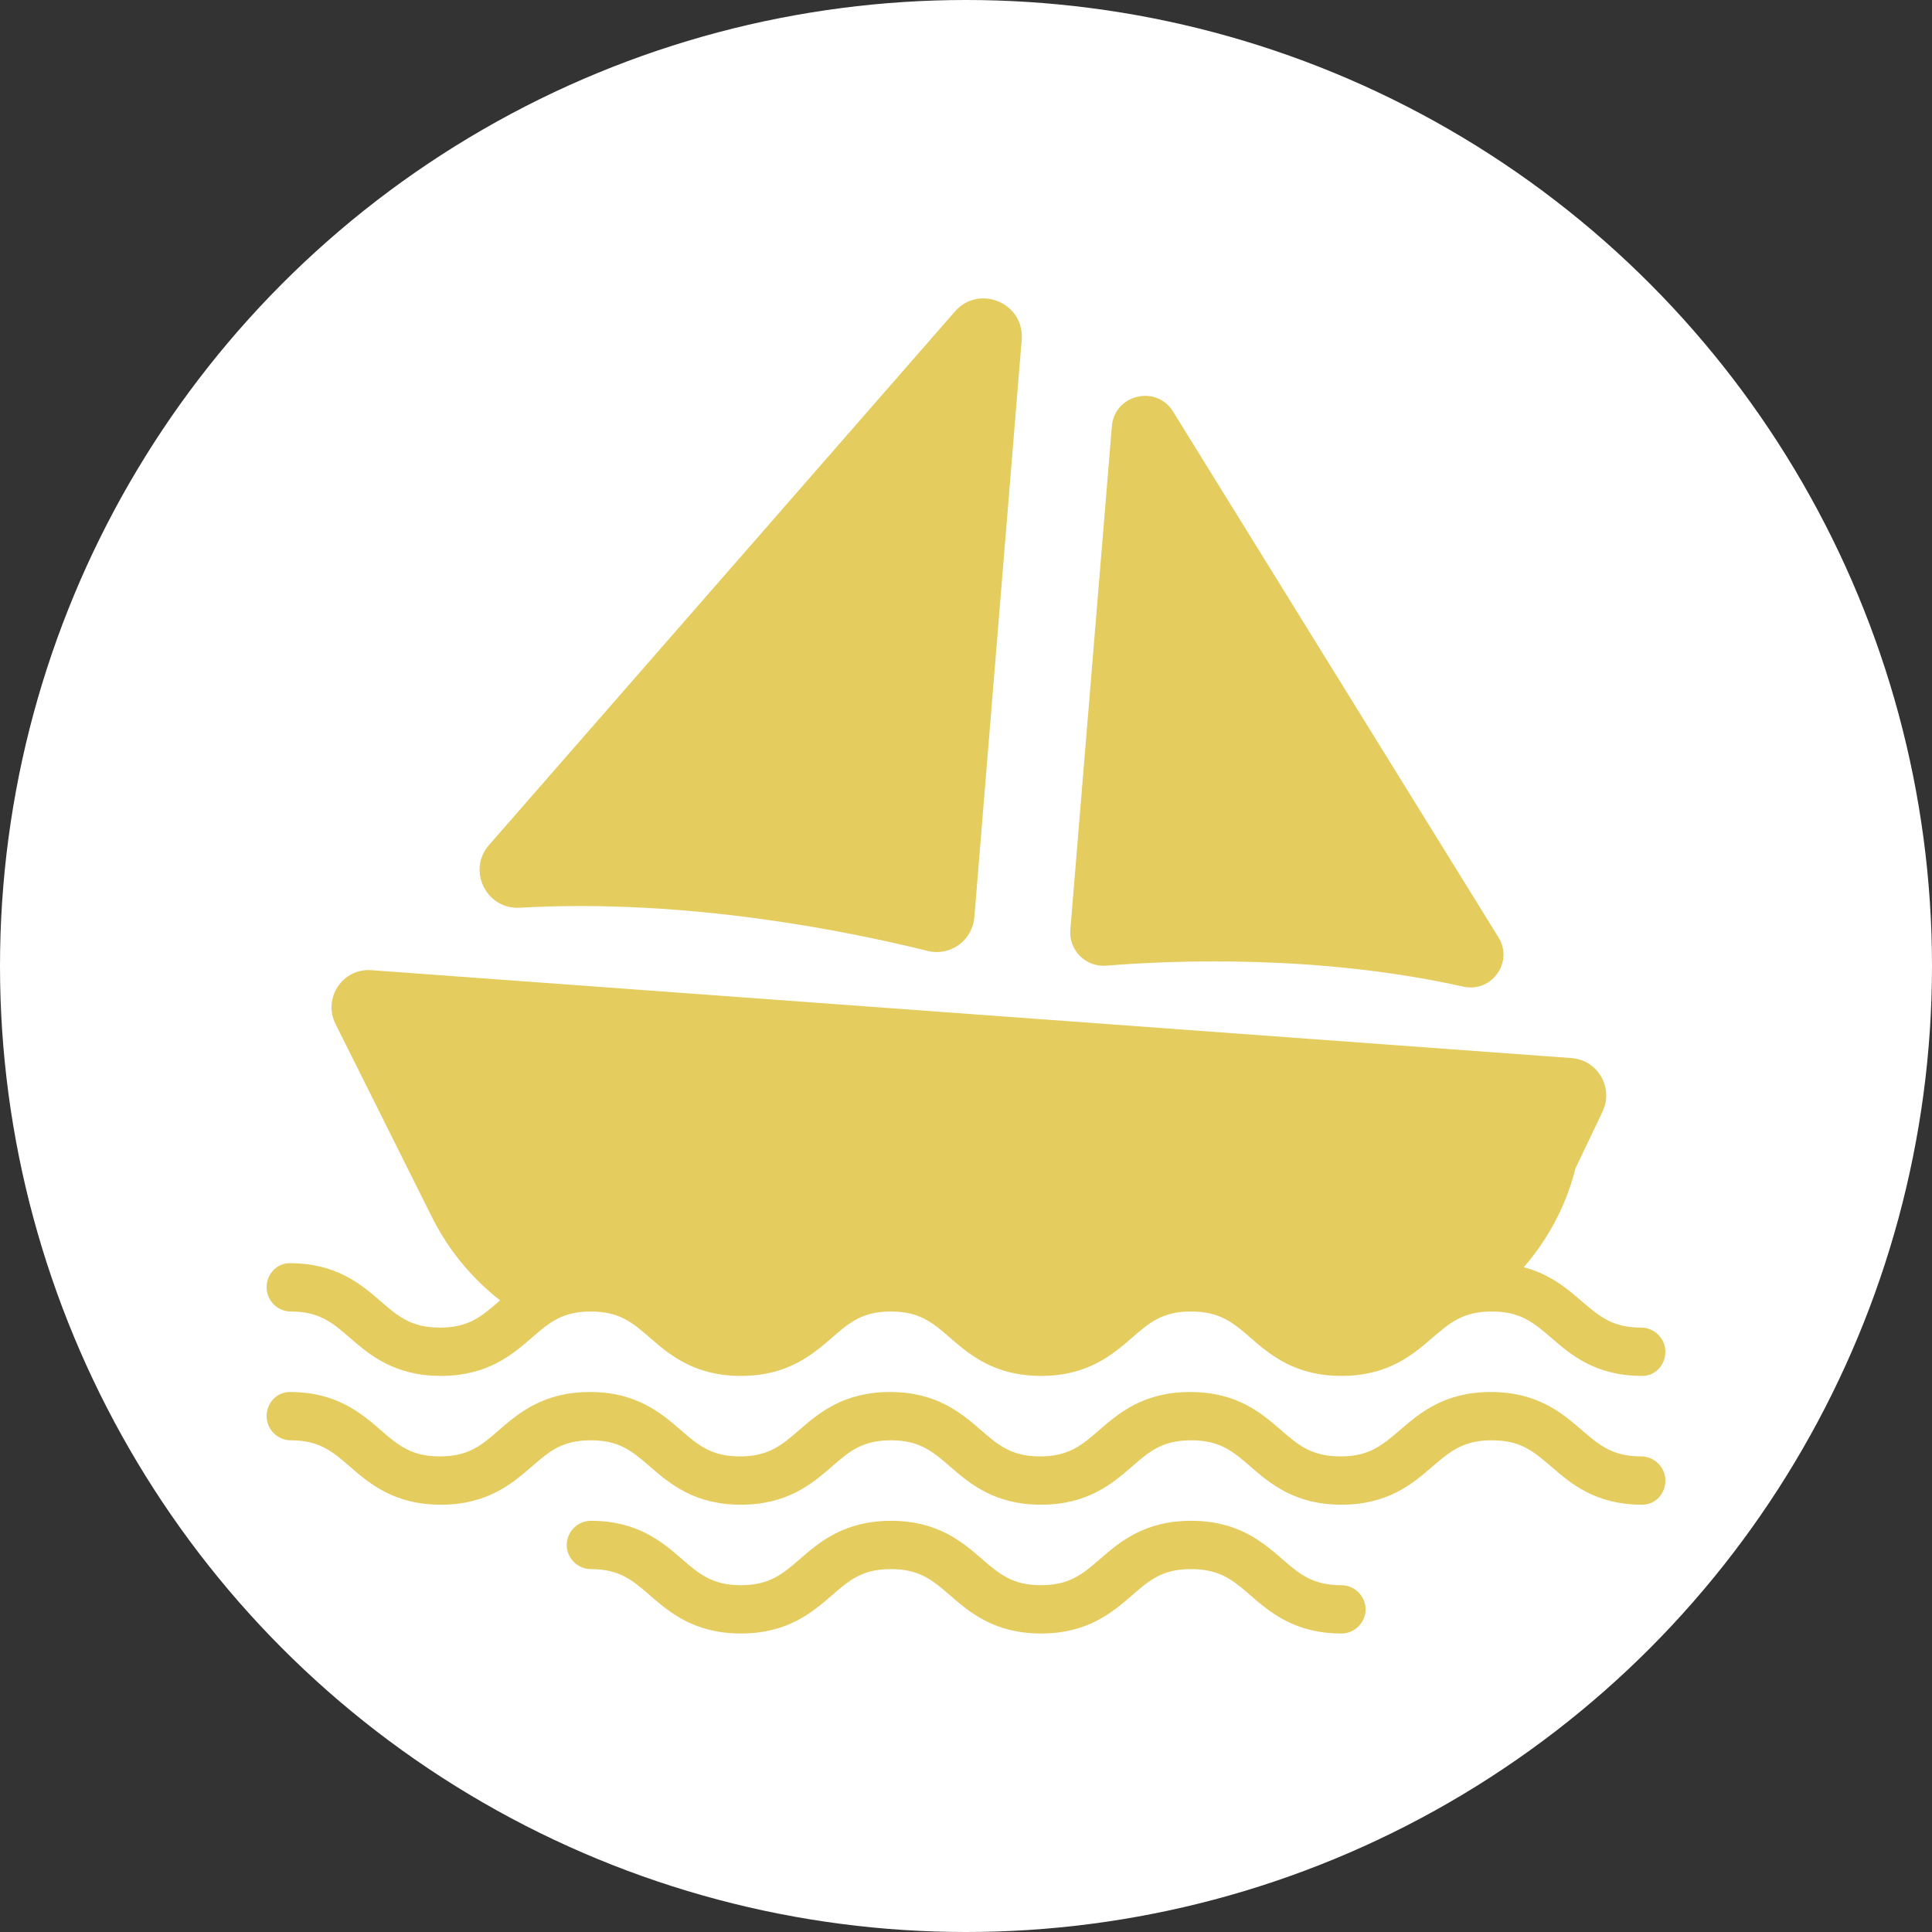 <?xml version="1.0" encoding="utf-8"?>
<!-- Generator: Adobe Illustrator 23.0.1, SVG Export Plug-In . SVG Version: 6.00 Build 0)  -->
<svg version="1.1" id="Layer_1" xmlns="http://www.w3.org/2000/svg" xmlns:xlink="http://www.w3.org/1999/xlink" x="0px" y="0px"
	 viewBox="0 0 60 60" style="enable-background:new 0 0 60 60;" xml:space="preserve">
<rect x="0" y="0" width="60" height="60" fill="#333333" stroke="none"/>
<style type="text/css">
	.st0{fill:#FFFFFF;}
	.st1{fill:#E4CC5F;}
</style>
<circle class="st0" cx="30" cy="30" r="30"/>
<path class="st1" d="M16.14,28.19c5.26-0.3,10.32,0.76,12.66,1.34c0.71,0.18,1.4-0.32,1.46-1.05l1.47-17.93
	c0.09-1.14-1.32-1.73-2.07-0.88L15.19,26.24C14.5,27.02,15.1,28.25,16.14,28.19z"/>
<path class="st1" d="M45.44,30.64c-4.48-1-8.99-0.82-11.09-0.65c-0.63,0.05-1.16-0.48-1.11-1.11l1.29-15.64
	c0.08-0.99,1.38-1.3,1.9-0.46l10.1,16.32C47.02,29.87,46.33,30.84,45.44,30.64z"/>
<g>
	<path class="st1" d="M41.66,50.73c-1.44,0-2.21-0.65-2.82-1.18c-0.55-0.48-0.96-0.82-1.85-0.82c-0.89,0-1.29,0.34-1.84,0.82
		c-0.61,0.53-1.38,1.18-2.82,1.18c-1.44,0-2.21-0.65-2.82-1.18c-0.55-0.48-0.96-0.82-1.84-0.82c-0.89,0-1.29,0.34-1.84,0.82
		c-0.61,0.53-1.38,1.18-2.82,1.18s-2.21-0.65-2.82-1.18c-0.55-0.48-0.96-0.82-1.84-0.82c-0.41,0-0.75-0.34-0.75-0.75
		s0.34-0.75,0.75-0.75c1.44,0,2.21,0.65,2.82,1.18c0.55,0.48,0.96,0.82,1.84,0.82s1.29-0.34,1.84-0.82
		c0.61-0.53,1.38-1.18,2.82-1.18c1.44,0,2.21,0.65,2.82,1.18c0.55,0.48,0.96,0.82,1.84,0.82s1.29-0.34,1.84-0.82
		c0.61-0.53,1.38-1.18,2.82-1.18c1.45,0,2.21,0.65,2.82,1.18c0.55,0.48,0.96,0.82,1.85,0.82c0.41,0,0.75,0.34,0.75,0.75
		S42.07,50.73,41.66,50.73z"/>
</g>
<g>
	<path class="st1" d="M13.42,37.81c0.64,1.28,1.62,2.32,2.79,3.05c0.51-0.35,1.17-0.63,2.12-0.63c1.44,0,2.21,0.65,2.82,1.18
		c0.27,0.23,0.5,0.43,0.77,0.57h2.15c0.27-0.14,0.5-0.34,0.77-0.57c0.61-0.53,1.38-1.18,2.82-1.18c1.44,0,2.21,0.65,2.82,1.18
		c0.27,0.23,0.5,0.43,0.77,0.57h2.15c0.27-0.14,0.5-0.34,0.77-0.57c0.61-0.53,1.38-1.18,2.82-1.18c1.45,0,2.21,0.65,2.82,1.18
		c0.27,0.23,0.5,0.43,0.77,0.57h1.04c0.44,0,0.87-0.04,1.29-0.11c0.2-0.13,0.39-0.28,0.6-0.46c0.61-0.53,1.38-1.18,2.82-1.18
		c0.03,0,0.06,0,0.09,0.01c1.2-1,2.11-2.36,2.51-3.96l0.84-1.76c0.35-0.74-0.15-1.6-0.96-1.66l-37.27-2.73
		c-0.9-0.07-1.52,0.87-1.12,1.67L13.42,37.81z"/>
</g>
<g>
	<path class="st1" d="M51,46.73c-1.45,0-2.21-0.65-2.82-1.18c-0.56-0.48-0.96-0.82-1.85-0.82s-1.29,0.34-1.85,0.82
		c-0.61,0.53-1.38,1.18-2.82,1.18c-1.44,0-2.21-0.65-2.82-1.18c-0.55-0.48-0.96-0.82-1.85-0.82c-0.89,0-1.29,0.34-1.84,0.82
		c-0.61,0.53-1.38,1.18-2.82,1.18c-1.44,0-2.21-0.65-2.82-1.18c-0.55-0.48-0.96-0.82-1.84-0.82c-0.89,0-1.29,0.34-1.84,0.82
		c-0.61,0.53-1.38,1.18-2.82,1.18s-2.21-0.65-2.82-1.18c-0.55-0.48-0.96-0.82-1.84-0.82c-0.89,0-1.29,0.34-1.84,0.82
		c-0.61,0.53-1.38,1.18-2.82,1.18c-1.44,0-2.21-0.65-2.82-1.18c-0.55-0.48-0.96-0.82-1.84-0.82c-0.41,0-0.75-0.34-0.75-0.75
		S8.59,43.23,9,43.23c1.44,0,2.21,0.65,2.82,1.18c0.55,0.48,0.96,0.82,1.84,0.82c0.89,0,1.29-0.34,1.84-0.82
		c0.61-0.53,1.38-1.18,2.82-1.18s2.21,0.65,2.82,1.18c0.55,0.48,0.96,0.82,1.84,0.82s1.29-0.34,1.84-0.82
		c0.61-0.53,1.38-1.18,2.82-1.18c1.44,0,2.21,0.65,2.82,1.18c0.55,0.48,0.96,0.82,1.84,0.82s1.29-0.34,1.84-0.82
		c0.61-0.53,1.38-1.18,2.82-1.18c1.45,0,2.21,0.65,2.82,1.18c0.55,0.48,0.96,0.82,1.85,0.82c0.89,0,1.29-0.34,1.85-0.82
		c0.61-0.53,1.38-1.18,2.82-1.18s2.21,0.65,2.82,1.18c0.56,0.48,0.96,0.82,1.85,0.82c0.41,0,0.75,0.34,0.75,0.75
		S51.41,46.73,51,46.73z"/>
</g>
<g>
	<path class="st1" d="M51,42.73c-1.45,0-2.21-0.65-2.82-1.18c-0.56-0.48-0.96-0.82-1.85-0.82s-1.29,0.34-1.85,0.82
		c-0.61,0.53-1.38,1.18-2.82,1.18c-1.44,0-2.21-0.65-2.82-1.18c-0.55-0.48-0.96-0.82-1.85-0.82c-0.89,0-1.29,0.34-1.84,0.82
		c-0.61,0.53-1.38,1.18-2.82,1.18c-1.44,0-2.21-0.65-2.82-1.18c-0.55-0.48-0.96-0.82-1.84-0.82c-0.89,0-1.29,0.34-1.84,0.82
		c-0.61,0.53-1.38,1.18-2.82,1.18s-2.21-0.65-2.82-1.18c-0.55-0.48-0.96-0.82-1.84-0.82c-0.89,0-1.29,0.34-1.84,0.82
		c-0.61,0.53-1.38,1.18-2.82,1.18c-1.44,0-2.21-0.65-2.82-1.18c-0.55-0.48-0.96-0.82-1.84-0.82c-0.41,0-0.75-0.34-0.75-0.75
		S8.59,39.23,9,39.23c1.44,0,2.21,0.65,2.82,1.18c0.55,0.48,0.96,0.82,1.84,0.82c0.89,0,1.29-0.34,1.84-0.82
		c0.61-0.53,1.38-1.18,2.82-1.18s2.21,0.65,2.82,1.18c0.55,0.48,0.96,0.82,1.84,0.82s1.29-0.34,1.84-0.82
		c0.61-0.53,1.38-1.18,2.82-1.18c1.44,0,2.21,0.65,2.82,1.18c0.55,0.48,0.96,0.82,1.84,0.82s1.29-0.34,1.84-0.82
		c0.61-0.53,1.38-1.18,2.82-1.18c1.45,0,2.21,0.65,2.82,1.18c0.55,0.48,0.96,0.82,1.85,0.82c0.89,0,1.29-0.34,1.85-0.82
		c0.61-0.53,1.38-1.18,2.82-1.18s2.21,0.65,2.82,1.18c0.56,0.48,0.96,0.82,1.85,0.82c0.41,0,0.75,0.34,0.75,0.75
		S51.41,42.73,51,42.73z"/>
</g>
</svg>
